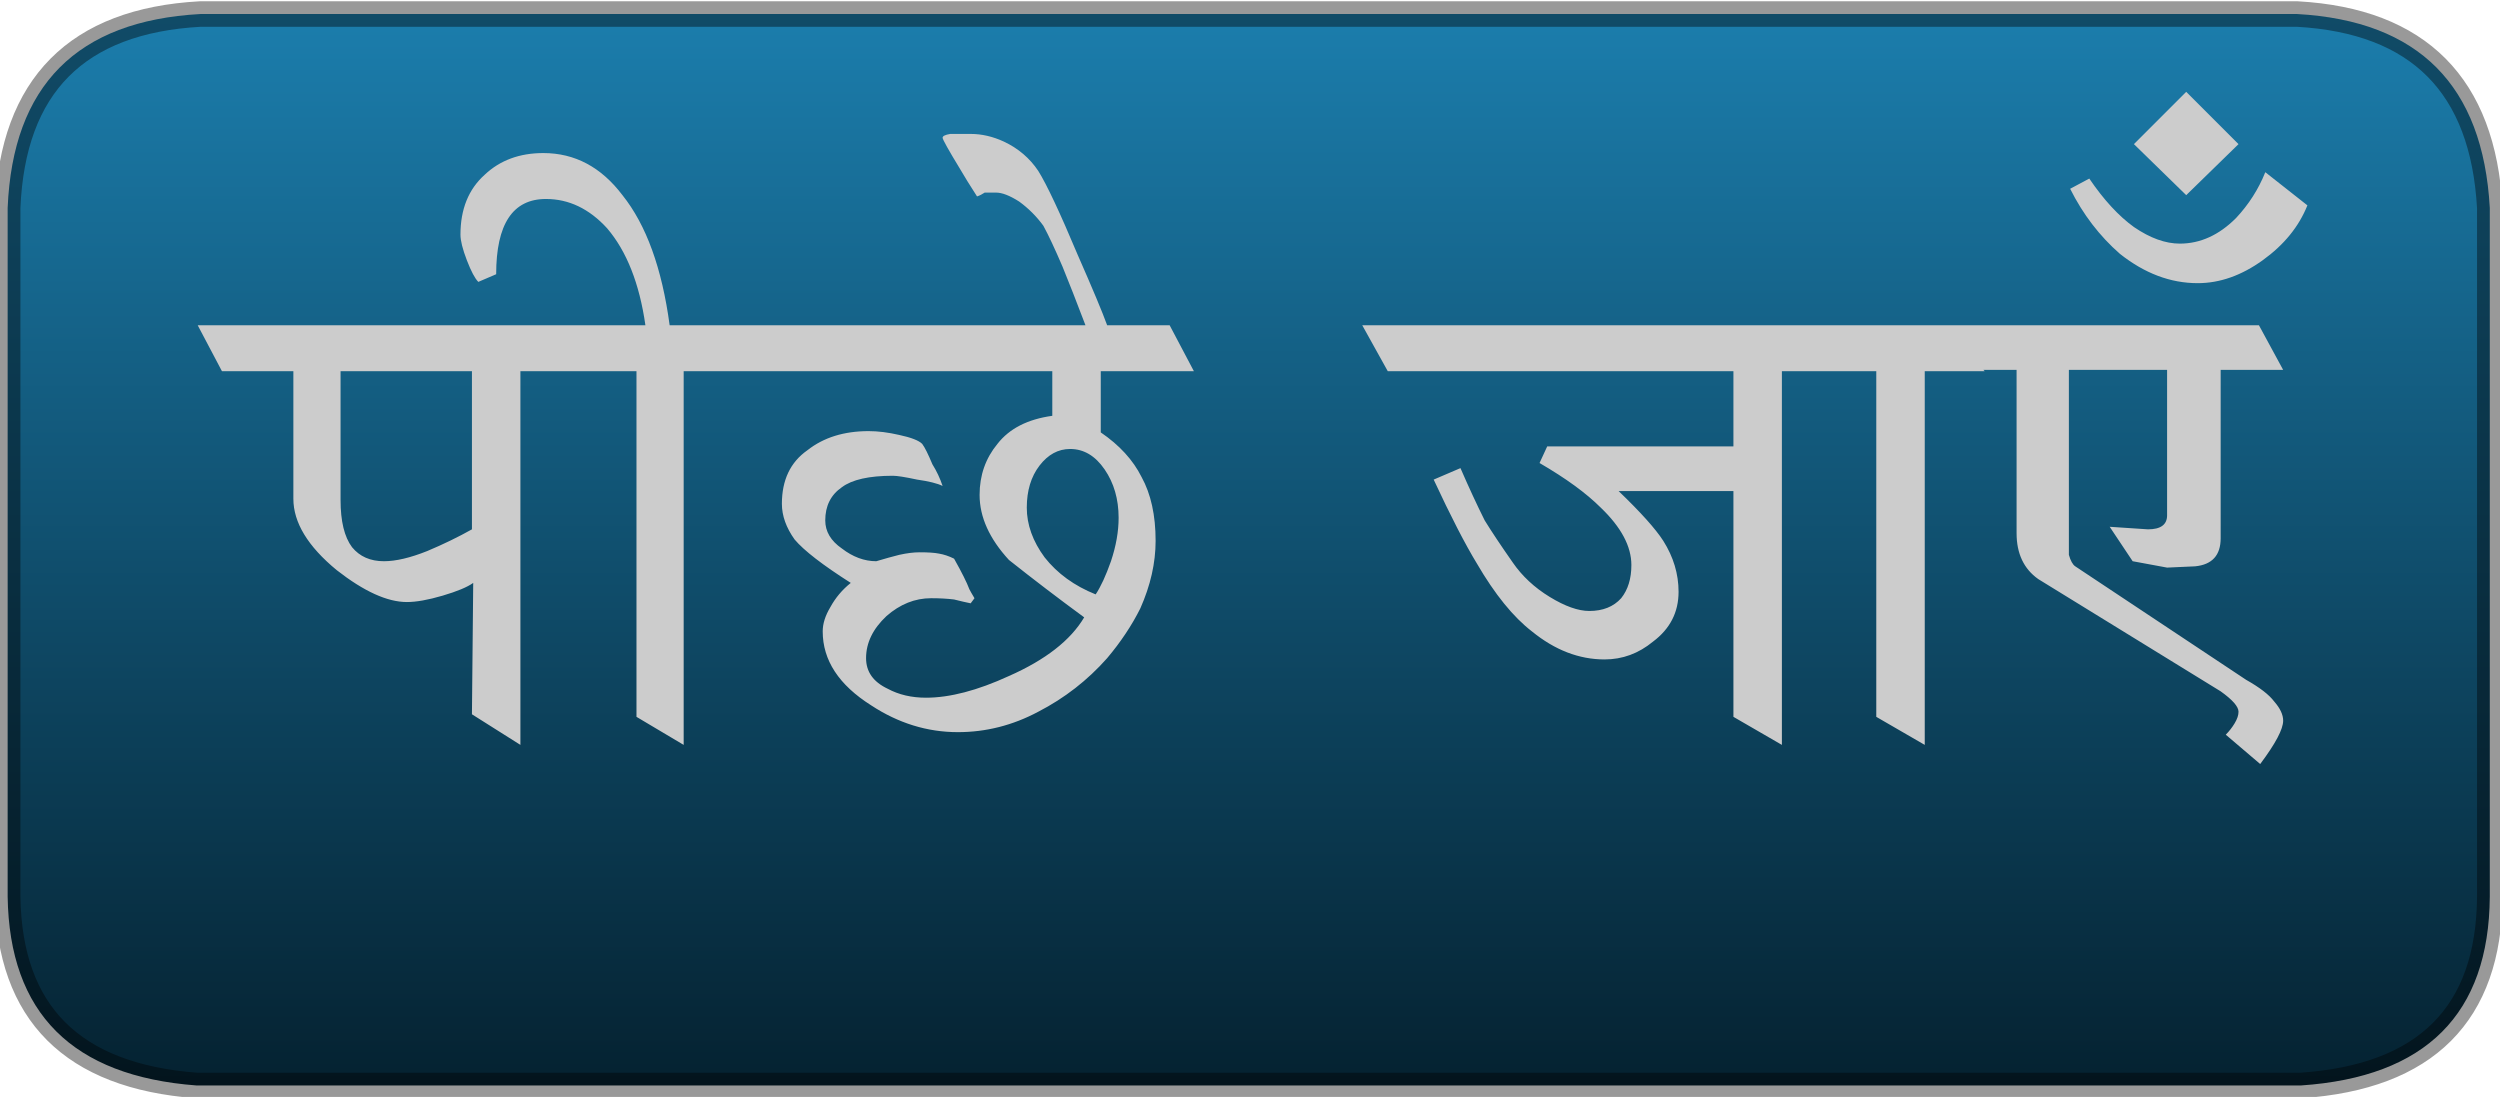 
<svg xmlns="http://www.w3.org/2000/svg" version="1.1" xmlns:xlink="http://www.w3.org/1999/xlink" preserveAspectRatio="none" x="0px" y="0px" width="98px" height="43px" viewBox="0 0 98 43">
<defs>
<linearGradient id="Gradient_1" gradientUnits="userSpaceOnUse" x1="109.65" y1="46.438" x2="109.65" y2="-5.338" spreadMethod="pad">
<stop  offset="0%" stop-color="#021722"/>

<stop  offset="100%" stop-color="#1E88BB"/>
</linearGradient>

<filter id="Filter_1" x="-20%" y="-39.709%" width="140%" height="179.419%" color-interpolation-filters="sRGB">
<feFlood flood-color="#FFFFFF" flood-opacity="0.6" in="SourceGraphic" result="result1"/>

<feGaussianBlur in="SourceGraphic" stdDeviation="1.667,1.667" result="result2"/>

<feComposite in2="result2" in="result1" operator="in" result="result3"/>

<feComposite in2="result3" in="SourceGraphic" operator="over" result="result4"/>
</filter>

<g id="Duplicate_Items_Folder_shape_14_0_Layer0_0_FILL">
<path fill="url(#Gradient_1)" stroke="none" d="
M 149.75 -0.45
L 67.55 -0.45
Q 60.3 -0.05 60 7.15
L 60 34.15
Q 60.1 41 67.4 41.55
L 149.9 41.55
Q 157.25 41.05 157.3 34.15
L 157.3 7.15
Q 156.9 -0.05 149.75 -0.45 Z"/>
</g>

<g id="Sprite_sprite_19_0_Layer0_0_FILL">
<path fill="#CCCCCC" stroke="none" d="
M 40.8 22.3
Q 41.4 20.95 41.4 19.65 41.4 18.15 40.85 17.15 40.35 16.15 39.25 15.4
L 39.25 13 42.9 13 41.95 11.2 39.5 11.2
Q 39.229 10.448 38.35 8.45 37.3 5.95 36.8 5.15 36.3 4.4 35.45 4 34.8 3.7 34.15 3.7 33.7 3.7 33.35 3.7 33.05 3.75 33.05 3.85 33.05 3.95 33.75 5.1 33.95 5.45 34.4 6.15 34.55 6.1 34.7 6 34.95 6 35.15 6 35.5 6 36.05 6.35 36.6 6.75 37 7.3 37.3 7.85 37.75 8.9 38.127 9.822 38.65 11.2
L 22.35 11.2
Q 21.9 7.85 20.5 6.1 19.25 4.45 17.4 4.45 16 4.45 15.1 5.3 14.15 6.15 14.15 7.65 14.15 8 14.4 8.65 14.65 9.3 14.85 9.5
L 15.55 9.2
Q 15.55 6.25 17.5 6.25 18.85 6.25 19.9 7.4 21.05 8.75 21.4 11.2
L 3.85 11.2 4.8 13 7.6 13 7.6 18
Q 7.6 19.4 9.3 20.8 10.9 22.05 12.05 22.05 12.6 22.05 13.45 21.8 14.3 21.55 14.65 21.3
L 14.6 26.45 16.5 27.65 16.5 13 21.05 13 21.05 26.55 22.9 27.65 22.9 13 37.35 13 37.35 14.75
Q 35.9 14.95 35.2 15.85 34.5 16.7 34.5 17.85 34.5 19.15 35.65 20.4 37.1 21.55 38.6 22.65 37.8 24 35.65 24.95 33.8 25.8 32.4 25.8 31.55 25.8 30.9 25.45 30.05 25.05 30.05 24.25 30.05 23.35 30.85 22.6 31.65 21.9 32.6 21.9 33.1 21.9 33.5 21.95 33.9 22.05 34.15 22.1
L 34.3 21.9
Q 34.15 21.65 34.1 21.55 33.95 21.15 33.5 20.35 33.2 20.2 32.9 20.15 32.65 20.1 32.15 20.1 31.8 20.1 31.35 20.2 30.95 20.3 30.45 20.45 29.75 20.45 29.1 19.95 28.45 19.5 28.45 18.85 28.45 18 29.1 17.55 29.7 17.1 31.1 17.1 31.35 17.1 32.05 17.25 32.75 17.35 33.05 17.5 32.9 17.05 32.65 16.65 32.4 16.05 32.25 15.85 32.05 15.65 31.35 15.5 30.7 15.35 30.15 15.35 28.7 15.35 27.75 16.1 26.75 16.8 26.75 18.2 26.75 18.9 27.25 19.6 27.8 20.25 29.45 21.3 28.95 21.7 28.65 22.25 28.35 22.75 28.35 23.2 28.35 24.9 30.25 26.1 31.85 27.15 33.65 27.15 35.3 27.15 36.8 26.35 38.35 25.55 39.5 24.25 40.3 23.3 40.8 22.3
M 36.35 18.35
Q 36.35 17.35 36.85 16.7 37.35 16.05 38.05 16.05 38.85 16.05 39.4 16.85 39.95 17.65 39.95 18.75 39.95 19.55 39.65 20.45 39.35 21.3 39.05 21.75 37.8 21.25 37.05 20.3 36.35 19.35 36.35 18.35
M 9.9 19.9
Q 9.45 19.3 9.45 18.05
L 9.45 13 14.6 13 14.6 19.2
Q 13.8 19.65 12.85 20.05 11.85 20.45 11.15 20.45 10.35 20.45 9.9 19.9
M 83.15 12.95
L 85.6 12.95 84.65 11.2 49.5 11.2 50.5 13 64.05 13 64.05 15.95 56.75 15.95 56.45 16.6
Q 58 17.5 58.85 18.35 60.05 19.5 60.05 20.6 60.05 21.4 59.65 21.9 59.2 22.4 58.4 22.4 57.75 22.4 56.85 21.85 55.95 21.3 55.4 20.5 54.7 19.5 54.3 18.85 53.85 17.95 53.35 16.8
L 52.3 17.25
Q 53.3 19.4 54 20.55 55.05 22.35 56.15 23.2 57.5 24.3 59 24.3 60.05 24.3 60.9 23.6 61.9 22.85 61.9 21.65 61.9 20.6 61.3 19.65 60.85 18.95 59.55 17.7
L 64.05 17.7 64.05 26.55 65.95 27.65 65.95 13 69.65 13 69.65 26.55 71.55 27.65 71.55 13 73.9 13 73.85 12.95 75.15 12.95 75.15 19.35
Q 75.15 20.55 76 21.15
L 83.15 25.55
Q 83.85 26.05 83.85 26.35 83.85 26.55 83.7 26.8 83.55 27.05 83.35 27.25
L 84.7 28.4
Q 85.6 27.2 85.6 26.7 85.6 26.35 85.25 25.95 84.95 25.55 84.15 25.1
L 77.45 20.65
Q 77.3 20.55 77.2 20.2
L 77.2 12.95 81.05 12.95 81.05 18.65
Q 81.05 19.2 80.3 19.2
L 78.8 19.1 79.7 20.45 81.05 20.7 82.15 20.65
Q 83.15 20.55 83.15 19.55
L 83.15 12.95
M 84.8 8.65
Q 86.05 7.75 86.55 6.5
L 84.9 5.2
Q 84.5 6.2 83.75 7 82.75 8 81.55 8 80.7 8 79.75 7.35 78.85 6.7 78 5.45
L 77.25 5.85
Q 78 7.35 79.2 8.4 80.65 9.55 82.25 9.55 83.55 9.55 84.8 8.65
M 81.8 6.1
L 83.85 4.1 81.8 2.05 79.75 4.1 81.8 6.1 Z"/>
</g>

<g id="Duplicate_Items_Folder_dummyBtn_0_Layer0_0_FILL">
<path fill="#D6D6D6" fill-opacity="0" stroke="none" d="
M 97.3 34.6
L 97.3 7.6
Q 96.9 0.4 89.75 0
L 7.55 0
Q 0.3 0.4 0 7.6
L 0 34.6
Q 0.1 41.45 7.4 42
L 89.9 42
Q 97.25 41.5 97.3 34.6 Z"/>
</g>

<path id="Duplicate_Items_Folder_shape_14_0_Layer0_0_1_STROKES" stroke="#000000" stroke-opacity="0.4" stroke-width="1" stroke-linejoin="round" stroke-linecap="round" fill="none" d="
M 149.75 -0.45
Q 156.9 -0.05 157.3 7.15
L 157.3 34.15
Q 157.25 41.05 149.9 41.55
L 67.4 41.55
Q 60.1 41 60 34.15
L 60 7.15
Q 60.3 -0.05 67.55 -0.45
L 149.75 -0.45 Z"/>

<path id="Duplicate_Items_Folder_dummyBtn_0_Layer0_0_1_STROKES" stroke="#D6D6D6" stroke-opacity="0" stroke-width="1" stroke-linejoin="round" stroke-linecap="round" fill="none" d="
M 97.3 34.6
Q 97.25 41.5 89.9 42
L 7.4 42
Q 0.1 41.45 0 34.6
L 0 7.6
Q 0.3 0.4 7.55 0
L 89.75 0
Q 96.9 0.4 97.3 7.6
L 97.3 34.6 Z"/>
</defs>

<g id="back_btn" transform="matrix( 1, 0, 0, 1, 48.95,21.55) ">
<g transform="matrix( 1, 0, 0, 1, -108.65,-20.55) ">
<g transform="matrix( 1, 0, 0, 1, 0,0) ">
<use xlink:href="#Duplicate_Items_Folder_shape_14_0_Layer0_0_FILL"/>

<use xlink:href="#Duplicate_Items_Folder_shape_14_0_Layer0_0_1_STROKES"/>
</g>
</g>

<g filter="url(#Filter_1)" transform="matrix( 1, 0, 0, 1, -48.95,-21.55) ">
<g transform="matrix( 1, 0, 0, 1, 3.9,1.55) ">
<g transform="matrix( 1, 0, 0, 1, 0,0) ">
<use xlink:href="#Sprite_sprite_19_0_Layer0_0_FILL"/>
</g>
</g>
</g>

<g transform="matrix( 1, 0, 0, 1, -48.65,-21) ">
<g transform="matrix( 1, 0, 0, 1, 0,0) ">
<use xlink:href="#Duplicate_Items_Folder_dummyBtn_0_Layer0_0_FILL"/>

<use xlink:href="#Duplicate_Items_Folder_dummyBtn_0_Layer0_0_1_STROKES"/>
</g>
</g>
</g>
</svg>
